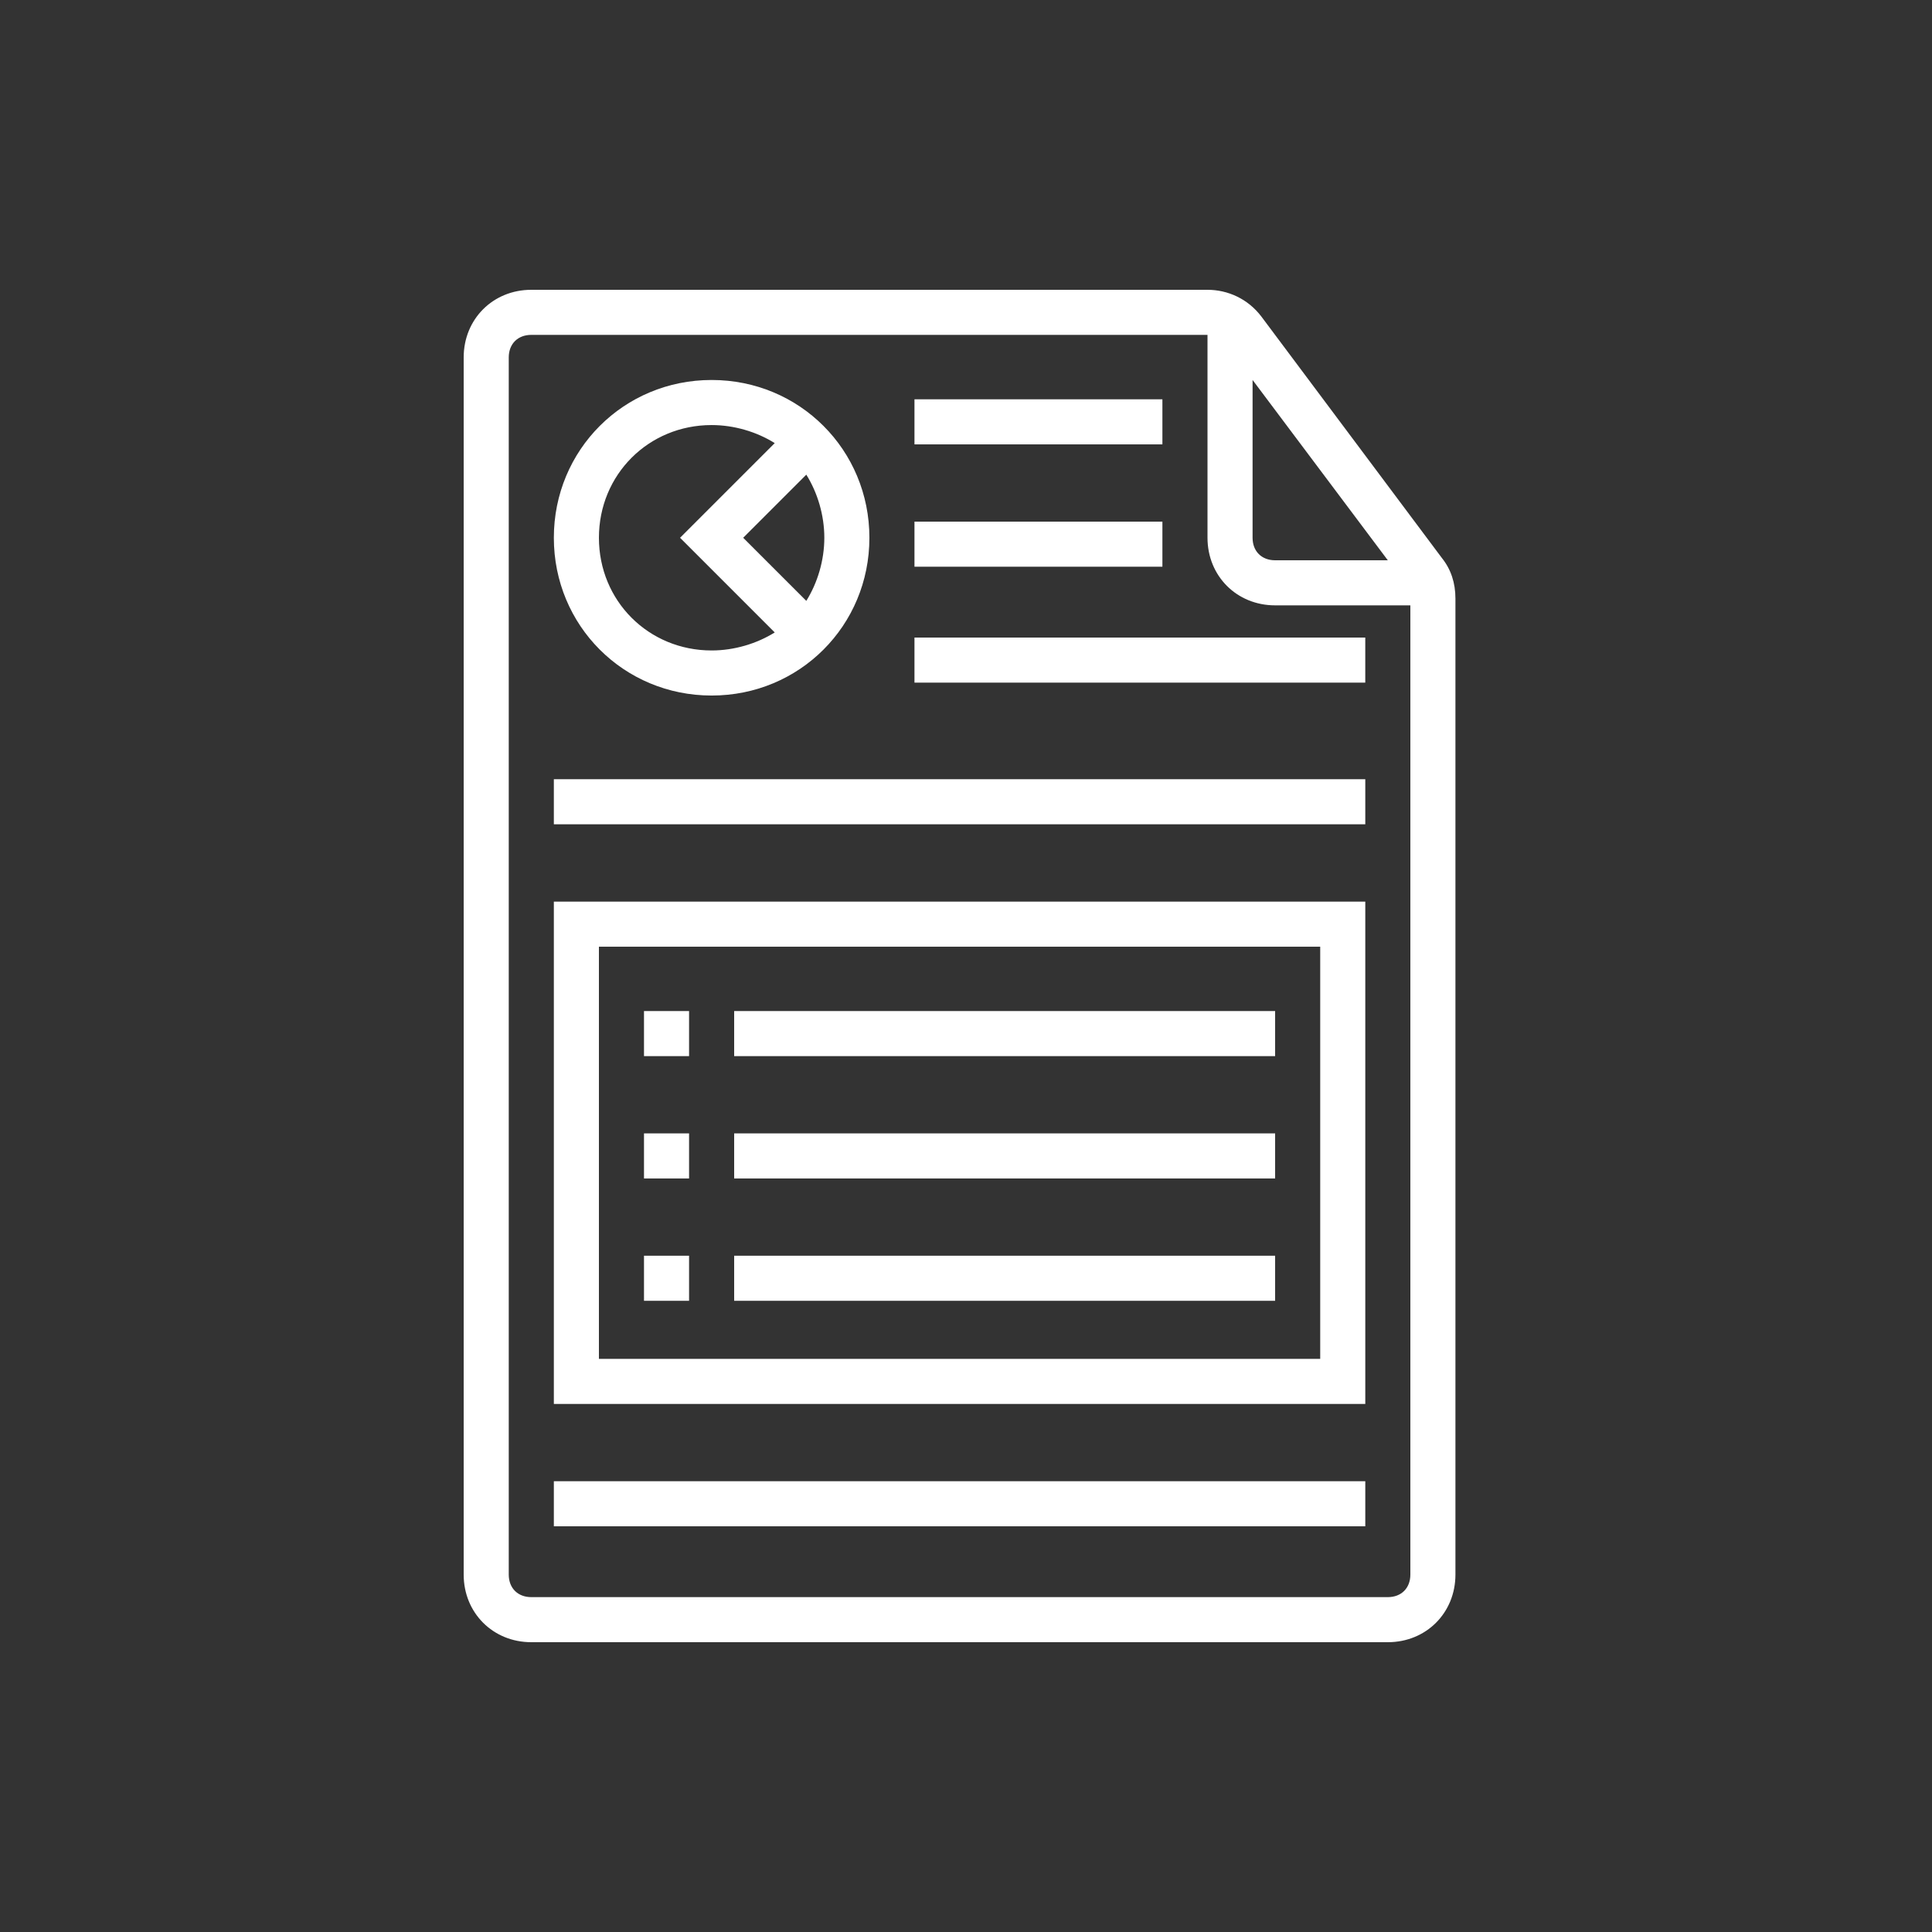 <svg xmlns="http://www.w3.org/2000/svg" width="100" height="100" viewBox="0 0 100 100" fill="none"><rect x="0" y="0" width="100" height="100" fill="#333333" stroke="none"/><path d="M74.633 28.883L65.3 16.4C64.6 15.467 63.55 15 62.5 15H27.5C25.517 15 24 16.517 24 18.5V81.5C24 83.483 25.517 85 27.5 85H71.833C73.817 85 75.333 83.483 75.333 81.5V30.983C75.333 30.167 75.1 29.467 74.633 28.883ZM64.833 19.667L71.833 29H66C65.3 29 64.833 28.533 64.833 27.833V19.667ZM71.833 82.667H27.5C26.8 82.667 26.333 82.2 26.333 81.5V18.5C26.333 17.8 26.8 17.333 27.5 17.333H62.5V27.833C62.5 29.817 64.017 31.333 66 31.333H73V81.5C73 82.2 72.533 82.667 71.833 82.667Z" fill="white"></path><path d="M36.834 36.001C41.384 36.001 45 32.385 45 27.835C45 23.285 41.384 19.668 36.834 19.668C32.284 19.668 28.667 23.285 28.667 27.835C28.667 32.385 32.284 36.001 36.834 36.001ZM41.734 31.101L38.467 27.835L41.734 24.568C42.317 25.501 42.667 26.668 42.667 27.835C42.667 29.001 42.317 30.168 41.734 31.101ZM36.834 22.001C38 22.001 39.167 22.351 40.1 22.935L35.2 27.835L40.1 32.735C39.167 33.318 38 33.668 36.834 33.668C33.567 33.668 31 31.101 31 27.835C31 24.568 33.567 22.001 36.834 22.001Z" fill="white"></path><path d="M70.667 40.332H28.667V42.665H70.667V40.332Z" fill="white"></path><path d="M70.667 76.668H28.667V79.001H70.667V76.668Z" fill="white"></path><path d="M28.667 72.668H70.667V46.668H28.667V72.668ZM31 49.001H68.334V70.335H31V49.001Z" fill="white"></path><path d="M35.666 52.332H33.333V54.665H35.666V52.332Z" fill="white"></path><path d="M66 52.332H38V54.665H66V52.332Z" fill="white"></path><path d="M35.666 58.664H33.333V60.997H35.666V58.664Z" fill="white"></path><path d="M66 58.664H38V60.997H66V58.664Z" fill="white"></path><path d="M35.666 64.996H33.333V67.329H35.666V64.996Z" fill="white"></path><path d="M66 64.996H38V67.329H66V64.996Z" fill="white"></path><path d="M60.166 20.668H47.333V23.001H60.166V20.668Z" fill="white"></path><path d="M60.166 27H47.333V29.333H60.166V27Z" fill="white"></path><path d="M70.666 33H47.333V35.333H70.666V33Z" fill="white"></path></svg>